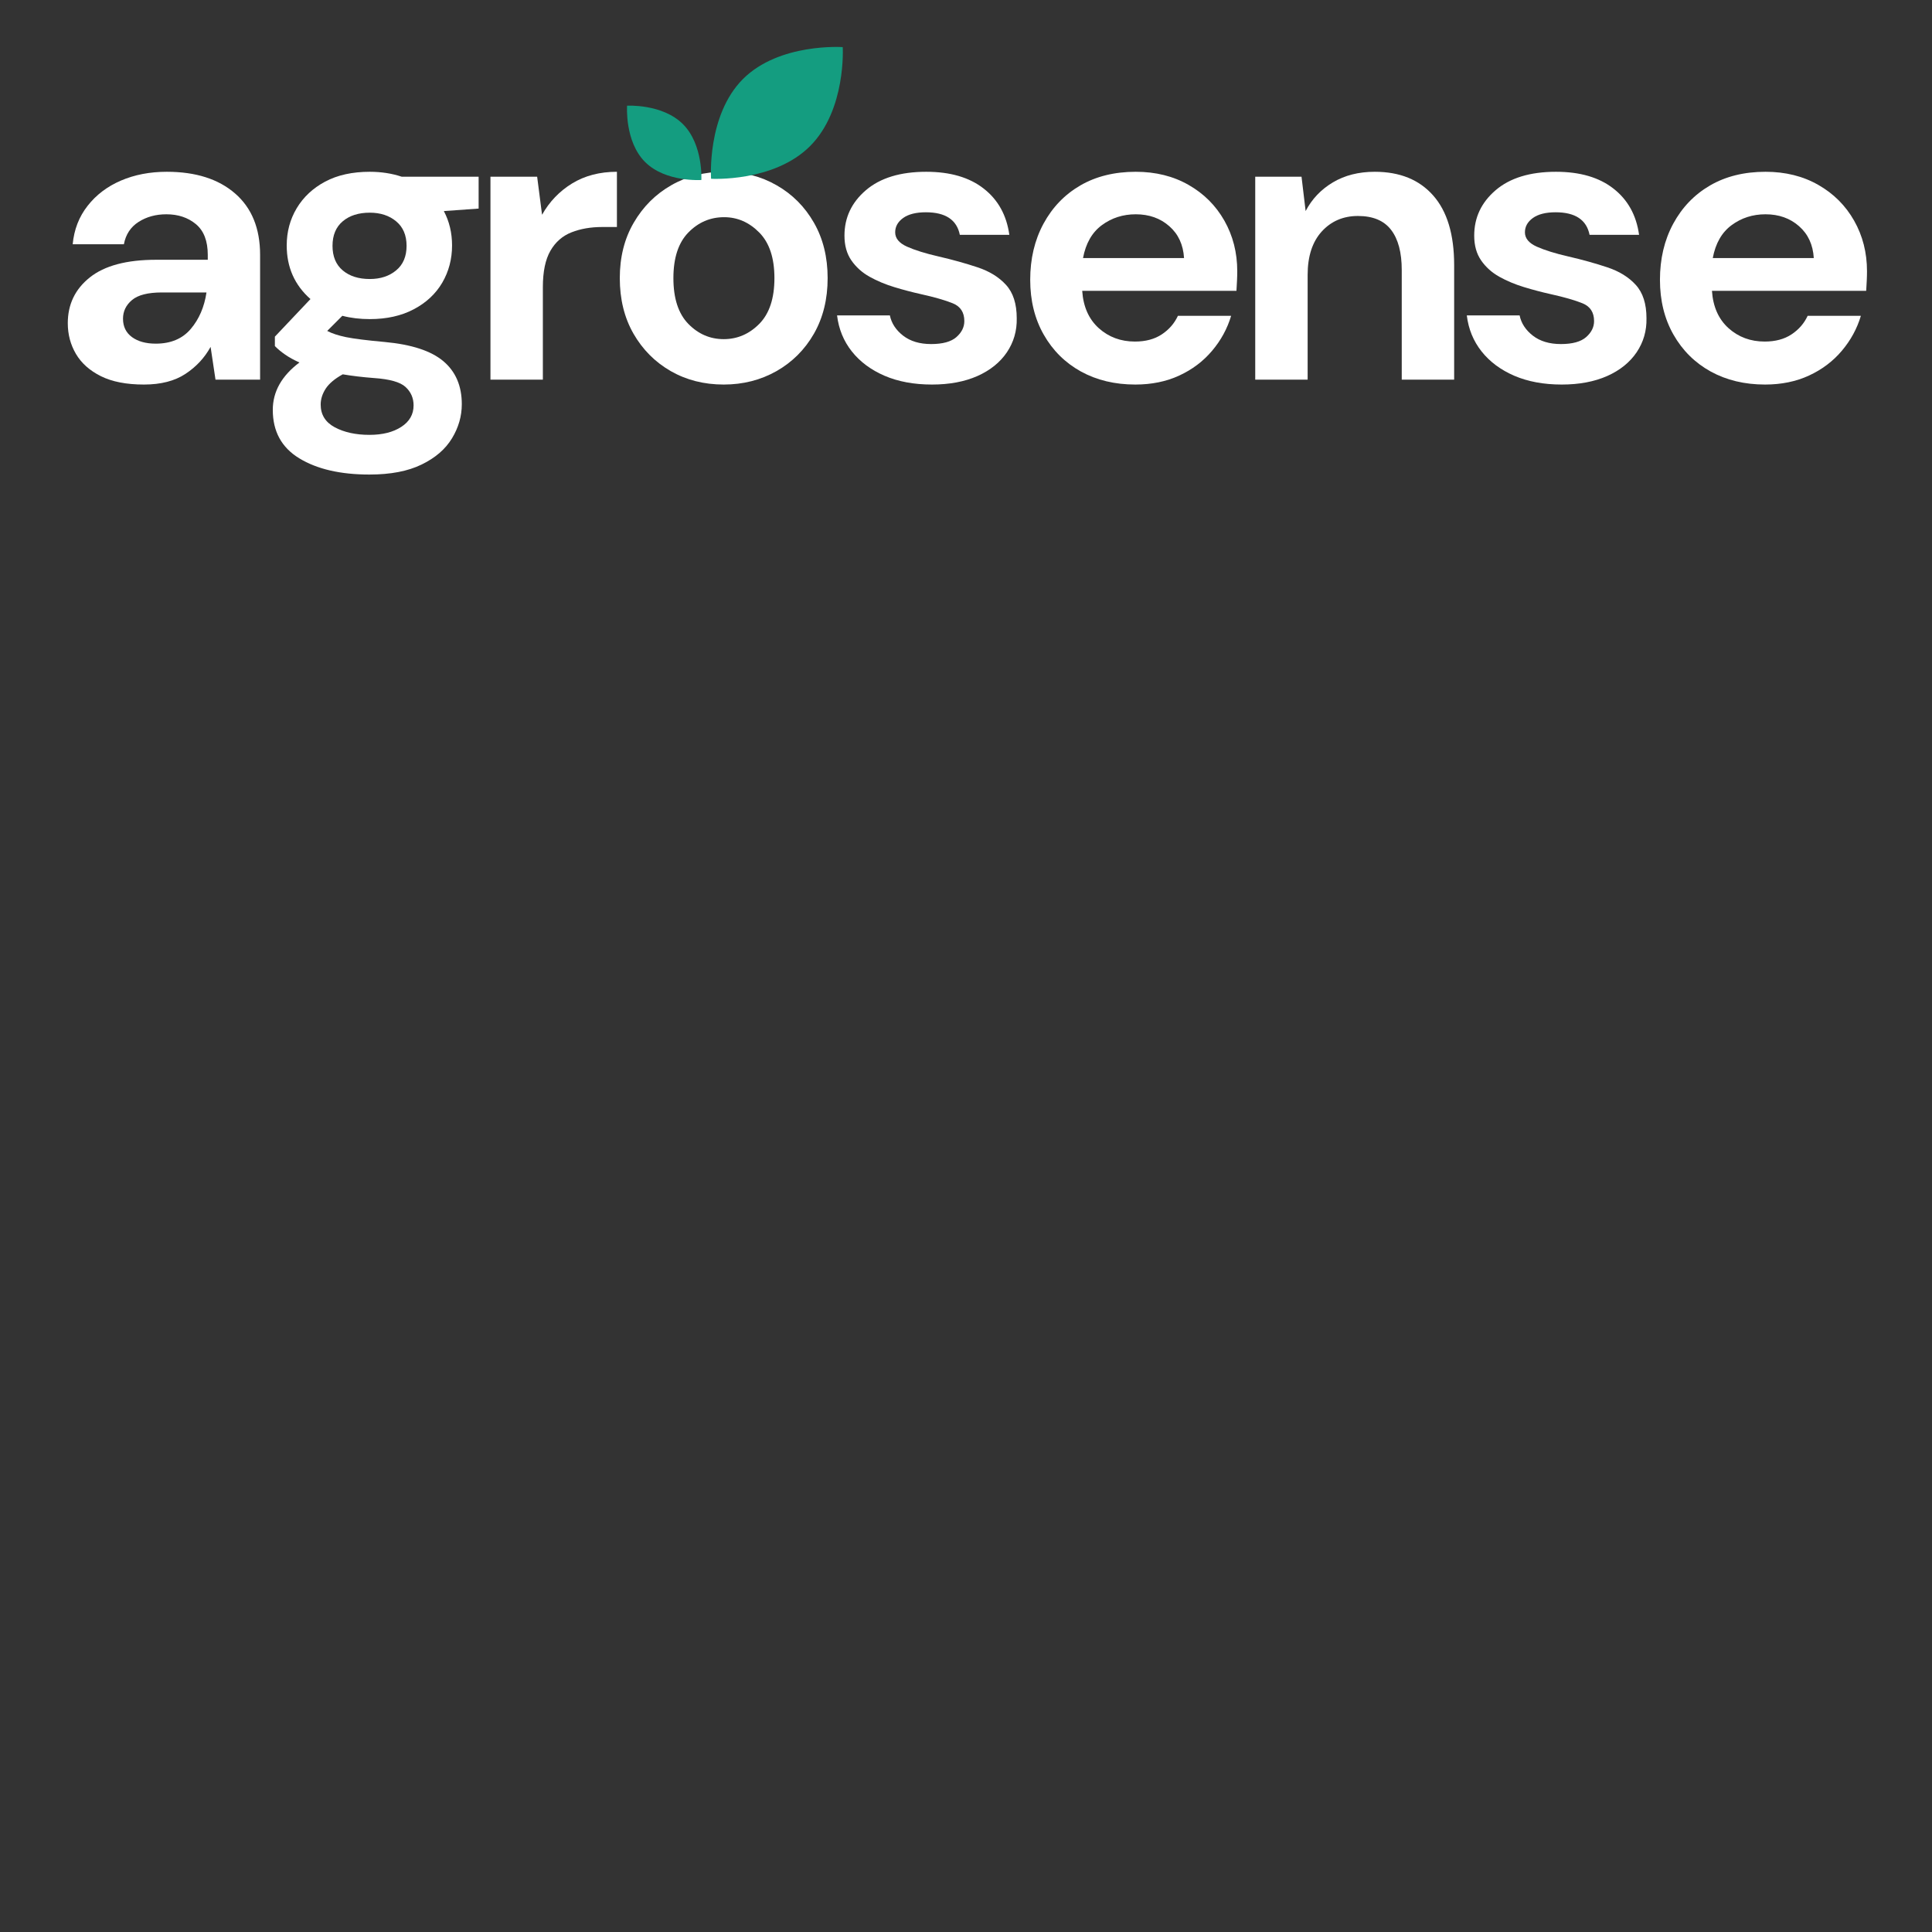 <svg xmlns="http://www.w3.org/2000/svg" xmlns:xlink="http://www.w3.org/1999/xlink" width="500" zoomAndPan="magnify" viewBox="0 0 375 375" height="500" preserveAspectRatio="xMidYMid meet" version="1.0"><rect x="0" y="0" width="375" height="375" fill="#333333" stroke="none"/><defs><g/><clipPath id="74c04e1285"><path d="M 137 9 L 164 9 L 164 35 L 137 35 Z M 137 9 " clip-rule="nonzero"/></clipPath><clipPath id="2f781829a8"><path d="M 144.301 43.688 L 128.66 28.047 L 156.711 -0.008 L 172.355 15.637 Z M 144.301 43.688 " clip-rule="nonzero"/></clipPath><clipPath id="9cad845a76"><path d="M 128.887 28.273 L 144.531 43.918 L 172.582 15.867 L 156.938 0.223 Z M 128.887 28.273 " clip-rule="nonzero"/></clipPath><clipPath id="80bf515254"><path d="M 121 20 L 137 20 L 137 35 L 121 35 Z M 121 20 " clip-rule="nonzero"/></clipPath><clipPath id="280496e4dd"><path d="M 141.207 31.391 L 132.574 40.023 L 116.391 23.84 L 125.023 15.211 Z M 141.207 31.391 " clip-rule="nonzero"/></clipPath><clipPath id="133eafc619"><path d="M 132.508 40.09 L 141.141 31.461 L 124.957 15.277 L 116.324 23.906 Z M 132.508 40.09 " clip-rule="nonzero"/></clipPath></defs><g fill="#ffffff" fill-opacity="1"><g transform="translate(9.188, 73.687)"><g><path d="M 18.75 0.953 C 15.352 0.953 12.566 0.41 10.391 -0.672 C 8.223 -1.754 6.609 -3.195 5.547 -5 C 4.492 -6.801 3.969 -8.785 3.969 -10.953 C 3.969 -14.609 5.395 -17.57 8.25 -19.844 C 11.113 -22.125 15.406 -23.266 21.125 -23.266 L 31.141 -23.266 L 31.141 -24.219 C 31.141 -26.926 30.367 -28.914 28.828 -30.188 C 27.297 -31.457 25.391 -32.094 23.109 -32.094 C 21.047 -32.094 19.242 -31.598 17.703 -30.609 C 16.172 -29.629 15.223 -28.188 14.859 -26.281 L 4.922 -26.281 C 5.191 -29.145 6.16 -31.633 7.828 -33.75 C 9.492 -35.875 11.648 -37.504 14.297 -38.641 C 16.941 -39.773 19.906 -40.344 23.188 -40.344 C 28.801 -40.344 33.223 -38.938 36.453 -36.125 C 39.68 -33.32 41.297 -29.352 41.297 -24.219 L 41.297 0 L 32.641 0 L 31.688 -6.359 C 30.52 -4.234 28.891 -2.484 26.797 -1.109 C 24.711 0.266 22.031 0.953 18.75 0.953 Z M 21.047 -6.984 C 23.961 -6.984 26.227 -7.938 27.844 -9.844 C 29.457 -11.75 30.473 -14.109 30.891 -16.922 L 22.234 -16.922 C 19.535 -16.922 17.602 -16.43 16.438 -15.453 C 15.27 -14.473 14.688 -13.266 14.688 -11.828 C 14.688 -10.297 15.27 -9.102 16.438 -8.25 C 17.602 -7.406 19.141 -6.984 21.047 -6.984 Z M 21.047 -6.984 "/></g></g></g><g fill="#ffffff" fill-opacity="1"><g transform="translate(49.932, 73.687)"><g><path d="M 21.844 -11.75 C 19.938 -11.75 18.16 -11.961 16.516 -12.391 L 13.578 -9.453 C 14.484 -8.973 15.703 -8.57 17.234 -8.25 C 18.766 -7.938 21.254 -7.625 24.703 -7.312 C 29.941 -6.832 33.75 -5.586 36.125 -3.578 C 38.508 -1.566 39.703 1.211 39.703 4.766 C 39.703 7.098 39.066 9.305 37.797 11.391 C 36.535 13.484 34.578 15.176 31.922 16.469 C 29.273 17.77 25.891 18.422 21.766 18.422 C 16.148 18.422 11.617 17.375 8.172 15.281 C 4.734 13.195 3.016 10.062 3.016 5.875 C 3.016 2.332 4.738 -0.734 8.188 -3.328 C 7.125 -3.805 6.207 -4.312 5.438 -4.844 C 4.664 -5.375 3.992 -5.93 3.422 -6.516 L 3.422 -8.344 L 10.328 -15.641 C 7.254 -18.348 5.719 -21.816 5.719 -26.047 C 5.719 -28.691 6.363 -31.098 7.656 -33.266 C 8.957 -35.441 10.801 -37.164 13.188 -38.438 C 15.57 -39.707 18.457 -40.344 21.844 -40.344 C 24.062 -40.344 26.125 -40.023 28.031 -39.391 L 42.969 -39.391 L 42.969 -33.203 L 36.219 -32.719 C 37.281 -30.707 37.812 -28.484 37.812 -26.047 C 37.812 -23.398 37.176 -20.988 35.906 -18.812 C 34.633 -16.645 32.789 -14.926 30.375 -13.656 C 27.969 -12.383 25.125 -11.75 21.844 -11.75 Z M 21.844 -19.531 C 23.906 -19.531 25.609 -20.086 26.953 -21.203 C 28.305 -22.316 28.984 -23.906 28.984 -25.969 C 28.984 -28.031 28.305 -29.617 26.953 -30.734 C 25.609 -31.848 23.906 -32.406 21.844 -32.406 C 19.664 -32.406 17.914 -31.848 16.594 -30.734 C 15.27 -29.617 14.609 -28.031 14.609 -25.969 C 14.609 -23.906 15.27 -22.316 16.594 -21.203 C 17.914 -20.086 19.664 -19.531 21.844 -19.531 Z M 12.312 4.844 C 12.312 6.801 13.223 8.27 15.047 9.25 C 16.879 10.227 19.117 10.719 21.766 10.719 C 24.305 10.719 26.367 10.203 27.953 9.172 C 29.547 8.141 30.344 6.75 30.344 5 C 30.344 3.57 29.82 2.379 28.781 1.422 C 27.75 0.473 25.703 -0.102 22.641 -0.312 C 20.461 -0.477 18.445 -0.719 16.594 -1.031 C 15.062 -0.188 13.961 0.734 13.297 1.734 C 12.641 2.742 12.312 3.781 12.312 4.844 Z M 12.312 4.844 "/></g></g></g><g fill="#ffffff" fill-opacity="1"><g transform="translate(90.041, 73.687)"><g><path d="M 5.156 0 L 5.156 -39.391 L 14.219 -39.391 L 15.172 -32 C 16.598 -34.539 18.539 -36.566 21 -38.078 C 23.469 -39.586 26.367 -40.344 29.703 -40.344 L 29.703 -29.625 L 26.844 -29.625 C 24.625 -29.625 22.641 -29.281 20.891 -28.594 C 19.141 -27.906 17.773 -26.711 16.797 -25.016 C 15.816 -23.316 15.328 -20.961 15.328 -17.953 L 15.328 0 Z M 5.156 0 "/></g></g></g><g fill="#ffffff" fill-opacity="1"><g transform="translate(116.41, 73.687)"><g><path d="M 24.062 0.953 C 20.25 0.953 16.82 0.082 13.781 -1.656 C 10.738 -3.406 8.328 -5.828 6.547 -8.922 C 4.773 -12.023 3.891 -15.617 3.891 -19.703 C 3.891 -23.773 4.789 -27.359 6.594 -30.453 C 8.395 -33.555 10.816 -35.977 13.859 -37.719 C 16.898 -39.469 20.328 -40.344 24.141 -40.344 C 27.898 -40.344 31.301 -39.469 34.344 -37.719 C 37.395 -35.977 39.805 -33.555 41.578 -30.453 C 43.348 -27.359 44.234 -23.773 44.234 -19.703 C 44.234 -15.617 43.348 -12.023 41.578 -8.922 C 39.805 -5.828 37.383 -3.406 34.312 -1.656 C 31.238 0.082 27.82 0.953 24.062 0.953 Z M 24.062 -7.859 C 26.707 -7.859 29.008 -8.848 30.969 -10.828 C 32.926 -12.816 33.906 -15.773 33.906 -19.703 C 33.906 -23.617 32.926 -26.566 30.969 -28.547 C 29.008 -30.535 26.734 -31.531 24.141 -31.531 C 21.441 -31.531 19.125 -30.535 17.188 -28.547 C 15.258 -26.566 14.297 -23.617 14.297 -19.703 C 14.297 -15.773 15.258 -12.816 17.188 -10.828 C 19.125 -8.848 21.414 -7.859 24.062 -7.859 Z M 24.062 -7.859 "/></g></g></g><g fill="#ffffff" fill-opacity="1"><g transform="translate(159.457, 73.687)"><g><path d="M 21.438 0.953 C 17.945 0.953 14.879 0.383 12.234 -0.75 C 9.586 -1.895 7.469 -3.473 5.875 -5.484 C 4.289 -7.492 3.336 -9.82 3.016 -12.469 L 13.266 -12.469 C 13.578 -10.938 14.438 -9.625 15.844 -8.531 C 17.25 -7.445 19.062 -6.906 21.281 -6.906 C 23.508 -6.906 25.141 -7.352 26.172 -8.25 C 27.203 -9.156 27.719 -10.191 27.719 -11.359 C 27.719 -13.055 26.973 -14.207 25.484 -14.812 C 24.004 -15.414 21.941 -16.008 19.297 -16.594 C 17.609 -16.969 15.891 -17.422 14.141 -17.953 C 12.391 -18.484 10.785 -19.156 9.328 -19.969 C 7.867 -20.789 6.691 -21.848 5.797 -23.141 C 4.898 -24.441 4.453 -26.047 4.453 -27.953 C 4.453 -31.453 5.836 -34.391 8.609 -36.766 C 11.391 -39.148 15.297 -40.344 20.328 -40.344 C 24.992 -40.344 28.711 -39.254 31.484 -37.078 C 34.266 -34.91 35.922 -31.922 36.453 -28.109 L 26.844 -28.109 C 26.258 -31.023 24.062 -32.484 20.25 -32.484 C 18.344 -32.484 16.875 -32.113 15.844 -31.375 C 14.812 -30.633 14.297 -29.707 14.297 -28.594 C 14.297 -27.426 15.062 -26.5 16.594 -25.812 C 18.133 -25.125 20.176 -24.488 22.719 -23.906 C 25.469 -23.27 27.992 -22.566 30.297 -21.797 C 32.598 -21.035 34.438 -19.898 35.812 -18.391 C 37.195 -16.879 37.891 -14.719 37.891 -11.906 C 37.941 -9.477 37.305 -7.281 35.984 -5.312 C 34.66 -3.352 32.754 -1.816 30.266 -0.703 C 27.773 0.398 24.832 0.953 21.438 0.953 Z M 21.438 0.953 "/></g></g></g><g fill="#ffffff" fill-opacity="1"><g transform="translate(196.072, 73.687)"><g><path d="M 24.297 0.953 C 20.328 0.953 16.805 0.109 13.734 -1.578 C 10.672 -3.273 8.266 -5.66 6.516 -8.734 C 4.766 -11.805 3.891 -15.352 3.891 -19.375 C 3.891 -23.457 4.75 -27.086 6.469 -30.266 C 8.188 -33.441 10.566 -35.914 13.609 -37.688 C 16.66 -39.457 20.25 -40.344 24.375 -40.344 C 28.25 -40.344 31.664 -39.492 34.625 -37.797 C 37.594 -36.109 39.91 -33.797 41.578 -30.859 C 43.242 -27.922 44.078 -24.648 44.078 -21.047 C 44.078 -20.461 44.062 -19.852 44.031 -19.219 C 44.008 -18.582 43.973 -17.922 43.922 -17.234 L 13.984 -17.234 C 14.191 -14.16 15.258 -11.75 17.188 -10 C 19.125 -8.258 21.469 -7.391 24.219 -7.391 C 26.289 -7.391 28.023 -7.852 29.422 -8.781 C 30.828 -9.707 31.875 -10.91 32.562 -12.391 L 42.891 -12.391 C 42.148 -9.898 40.914 -7.633 39.188 -5.594 C 37.469 -3.562 35.348 -1.961 32.828 -0.797 C 30.316 0.367 27.473 0.953 24.297 0.953 Z M 24.375 -32.094 C 21.895 -32.094 19.703 -31.391 17.797 -29.984 C 15.891 -28.578 14.672 -26.445 14.141 -23.594 L 33.75 -23.594 C 33.594 -26.188 32.641 -28.25 30.891 -29.781 C 29.148 -31.32 26.977 -32.094 24.375 -32.094 Z M 24.375 -32.094 "/></g></g></g><g fill="#ffffff" fill-opacity="1"><g transform="translate(238.484, 73.687)"><g><path d="M 5.156 0 L 5.156 -39.391 L 14.141 -39.391 L 14.938 -32.719 C 16.156 -35.051 17.914 -36.906 20.219 -38.281 C 22.52 -39.656 25.234 -40.344 28.359 -40.344 C 33.223 -40.344 37.004 -38.805 39.703 -35.734 C 42.41 -32.672 43.766 -28.172 43.766 -22.234 L 43.766 0 L 33.594 0 L 33.594 -21.281 C 33.594 -24.676 32.906 -27.27 31.531 -29.062 C 30.156 -30.863 28.008 -31.766 25.094 -31.766 C 22.238 -31.766 19.895 -30.758 18.062 -28.75 C 16.238 -26.738 15.328 -23.93 15.328 -20.328 L 15.328 0 Z M 5.156 0 "/></g></g></g><g fill="#ffffff" fill-opacity="1"><g transform="translate(281.69, 73.687)"><g><path d="M 21.438 0.953 C 17.945 0.953 14.879 0.383 12.234 -0.75 C 9.586 -1.895 7.469 -3.473 5.875 -5.484 C 4.289 -7.492 3.336 -9.82 3.016 -12.469 L 13.266 -12.469 C 13.578 -10.938 14.438 -9.625 15.844 -8.531 C 17.25 -7.445 19.062 -6.906 21.281 -6.906 C 23.508 -6.906 25.141 -7.352 26.172 -8.25 C 27.203 -9.156 27.719 -10.191 27.719 -11.359 C 27.719 -13.055 26.973 -14.207 25.484 -14.812 C 24.004 -15.414 21.941 -16.008 19.297 -16.594 C 17.609 -16.969 15.891 -17.422 14.141 -17.953 C 12.391 -18.484 10.785 -19.156 9.328 -19.969 C 7.867 -20.789 6.691 -21.848 5.797 -23.141 C 4.898 -24.441 4.453 -26.047 4.453 -27.953 C 4.453 -31.453 5.836 -34.391 8.609 -36.766 C 11.391 -39.148 15.297 -40.344 20.328 -40.344 C 24.992 -40.344 28.711 -39.254 31.484 -37.078 C 34.266 -34.91 35.922 -31.922 36.453 -28.109 L 26.844 -28.109 C 26.258 -31.023 24.062 -32.484 20.25 -32.484 C 18.344 -32.484 16.875 -32.113 15.844 -31.375 C 14.812 -30.633 14.297 -29.707 14.297 -28.594 C 14.297 -27.426 15.062 -26.5 16.594 -25.812 C 18.133 -25.125 20.176 -24.488 22.719 -23.906 C 25.469 -23.27 27.992 -22.566 30.297 -21.797 C 32.598 -21.035 34.438 -19.898 35.812 -18.391 C 37.195 -16.879 37.891 -14.719 37.891 -11.906 C 37.941 -9.477 37.305 -7.281 35.984 -5.312 C 34.66 -3.352 32.754 -1.816 30.266 -0.703 C 27.773 0.398 24.832 0.953 21.438 0.953 Z M 21.438 0.953 "/></g></g></g><g fill="#ffffff" fill-opacity="1"><g transform="translate(318.305, 73.687)"><g><path d="M 24.297 0.953 C 20.328 0.953 16.805 0.109 13.734 -1.578 C 10.672 -3.273 8.266 -5.66 6.516 -8.734 C 4.766 -11.805 3.891 -15.352 3.891 -19.375 C 3.891 -23.457 4.75 -27.086 6.469 -30.266 C 8.188 -33.441 10.566 -35.914 13.609 -37.688 C 16.66 -39.457 20.25 -40.344 24.375 -40.344 C 28.25 -40.344 31.664 -39.492 34.625 -37.797 C 37.594 -36.109 39.91 -33.797 41.578 -30.859 C 43.242 -27.922 44.078 -24.648 44.078 -21.047 C 44.078 -20.461 44.062 -19.852 44.031 -19.219 C 44.008 -18.582 43.973 -17.922 43.922 -17.234 L 13.984 -17.234 C 14.191 -14.16 15.258 -11.75 17.188 -10 C 19.125 -8.258 21.469 -7.391 24.219 -7.391 C 26.289 -7.391 28.023 -7.852 29.422 -8.781 C 30.828 -9.707 31.875 -10.91 32.562 -12.391 L 42.891 -12.391 C 42.148 -9.898 40.914 -7.633 39.188 -5.594 C 37.469 -3.562 35.348 -1.961 32.828 -0.797 C 30.316 0.367 27.473 0.953 24.297 0.953 Z M 24.375 -32.094 C 21.895 -32.094 19.703 -31.391 17.797 -29.984 C 15.891 -28.578 14.672 -26.445 14.141 -23.594 L 33.75 -23.594 C 33.594 -26.188 32.641 -28.25 30.891 -29.781 C 29.148 -31.32 26.977 -32.094 24.375 -32.094 Z M 24.375 -32.094 "/></g></g></g><g clip-path="url(#74c04e1285)"><g clip-path="url(#2f781829a8)"><g clip-path="url(#9cad845a76)"><path fill="#149d80" d="M 157.234 28.359 C 164.289 21.301 163.574 9.145 163.574 9.145 C 163.574 9.145 151.27 8.281 144.211 15.336 C 137.156 22.395 138.02 34.699 138.02 34.699 C 138.02 34.699 150.176 35.414 157.234 28.359 " fill-opacity="1" fill-rule="nonzero"/></g></g></g><g clip-path="url(#80bf515254)"><g clip-path="url(#280496e4dd)"><g clip-path="url(#133eafc619)"><path fill="#149d80" d="M 132.555 24.094 C 128.57 20.113 121.715 20.516 121.715 20.516 C 121.715 20.516 121.227 27.461 125.207 31.441 C 129.188 35.422 136.133 34.934 136.133 34.934 C 136.133 34.934 136.535 28.078 132.555 24.094 " fill-opacity="1" fill-rule="nonzero"/></g></g></g></svg>